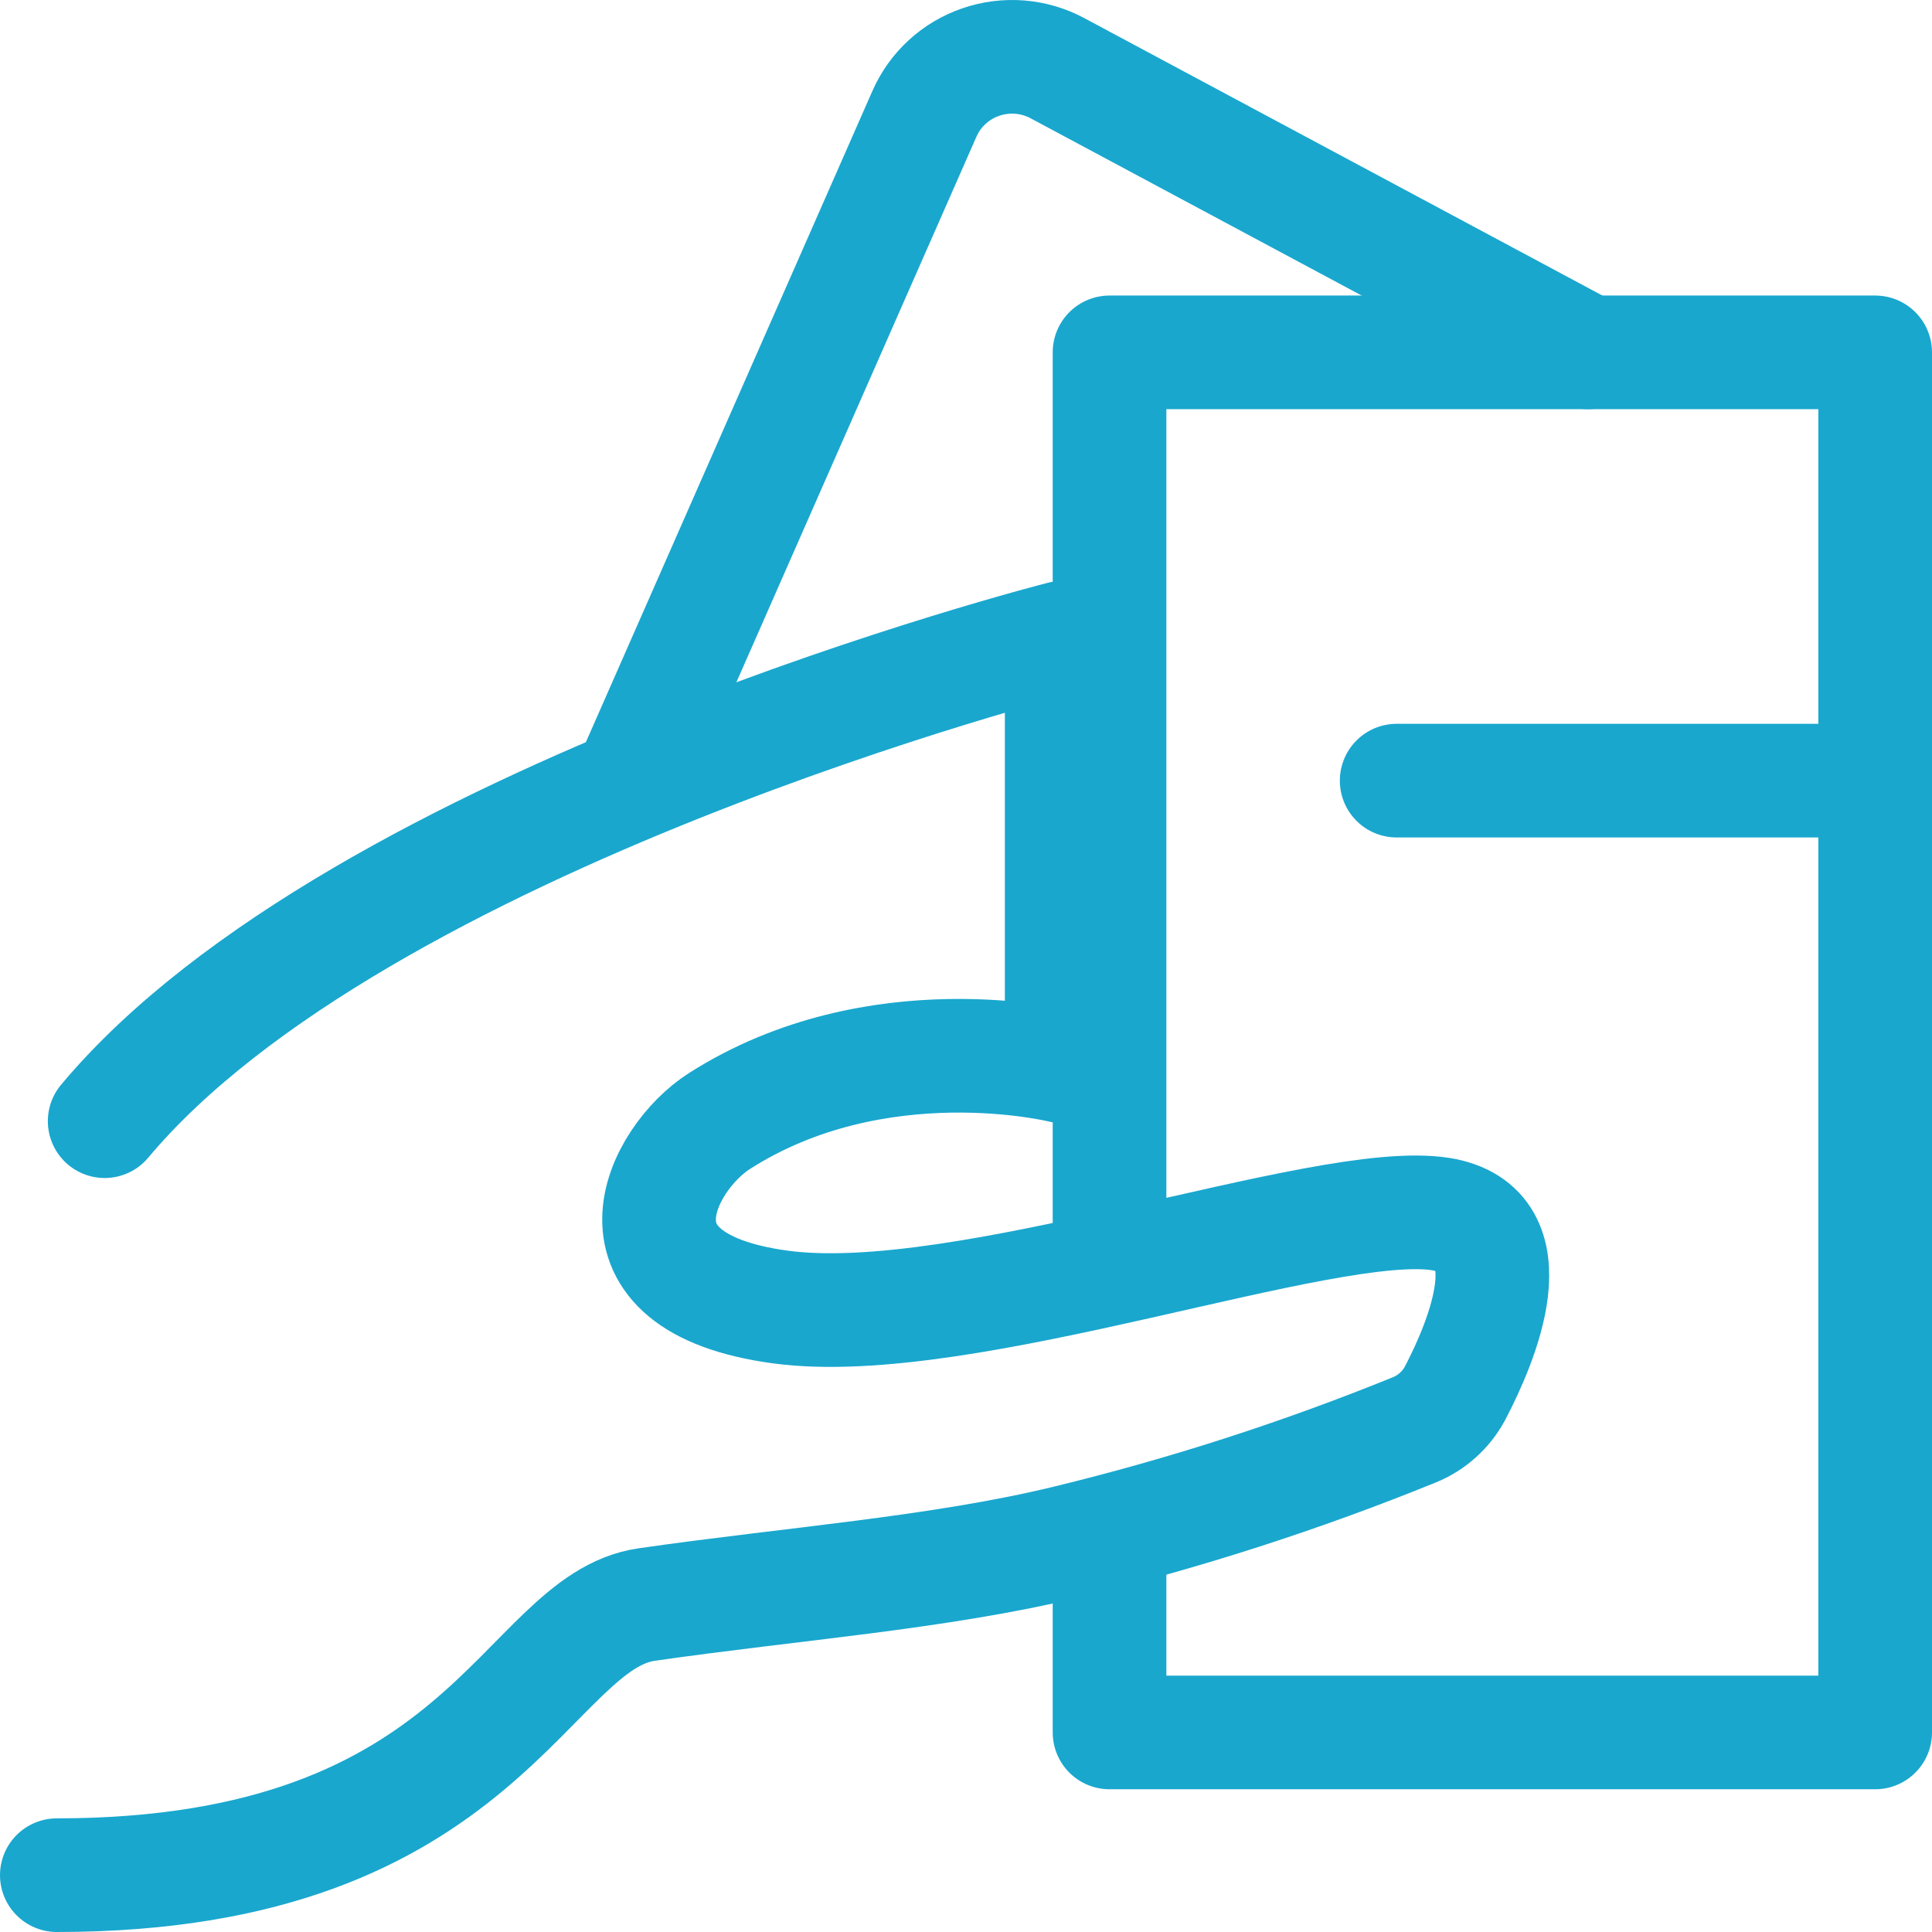 <svg width="34" height="34" viewBox="0 0 34 34" fill="none" xmlns="http://www.w3.org/2000/svg">
<path d="M11.105 13.738L16.268 2.004C16.361 1.792 16.497 1.601 16.668 1.444C16.839 1.287 17.041 1.167 17.261 1.092C17.481 1.016 17.714 0.987 17.946 1.005C18.178 1.024 18.404 1.09 18.609 1.2L27.948 6.201" stroke="#19A7CE" stroke-width="2" stroke-linecap="round" stroke-linejoin="round"/>
<path d="M19.526 22.113V6.201H33V30.488H19.526V27.138" stroke="#19A7CE" stroke-width="2" stroke-linecap="round" stroke-linejoin="round"/>
<path d="M1 33C8.579 33 9.227 28.547 11.383 28.237C13.929 27.87 16.522 27.682 18.771 27.137C20.855 26.631 22.898 25.972 24.885 25.165C25.193 25.041 25.448 24.813 25.605 24.521C26.079 23.616 26.928 21.619 25.355 21.366C23.31 21.04 16.984 23.438 13.739 23.002C10.495 22.567 11.635 20.386 12.657 19.731C15.434 17.955 18.684 18.763 18.684 18.763V11.226C18.684 11.226 6.334 14.366 1.842 19.731M24.579 13.738H33" stroke="#19A7CE" stroke-width="2" stroke-linecap="round" stroke-linejoin="round"/>
</svg>
